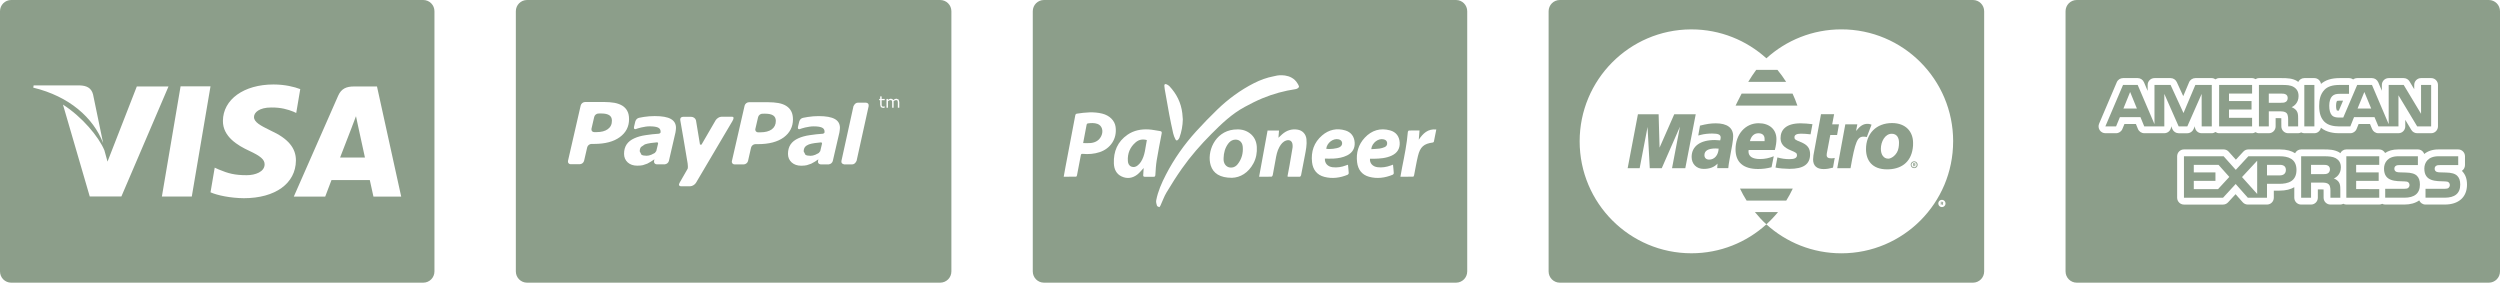 <svg width="2273" height="257" viewBox="0 0 2273 257" fill="none" xmlns="http://www.w3.org/2000/svg">
<path d="M384.831 0H10.169C4.546 0 0 4.571 0 10.209V246.791C0 252.429 4.546 257 10.169 257H384.831C390.454 257 395 252.429 395 246.791V10.209C395 4.571 390.454 0 384.831 0ZM30.583 77.662H72.741C78.427 77.88 83.007 79.699 84.588 85.8L93.757 130.069C84.749 106.913 63.041 87.647 30.233 79.671L30.583 77.662ZM81.595 178.628L57.243 95.103C74.748 106.351 89.658 124.199 94.91 136.62L97.75 146.934L124.382 78.624H153.195L110.373 178.607L81.595 178.628ZM174.372 178.699H147.181L164.182 78.519H191.388L174.372 178.699ZM221.691 180.201C209.501 180.075 197.759 177.652 191.395 174.851L195.22 152.432L198.724 154.026C207.655 157.768 213.438 159.285 224.328 159.285C232.139 159.285 240.511 156.217 240.588 149.504C240.637 145.116 237.084 141.984 226.496 137.069C216.173 132.281 202.507 124.249 202.675 109.862C202.822 90.392 221.761 76.806 248.637 76.806C259.17 76.806 267.611 78.982 272.996 81.011L269.325 102.728L266.87 101.57C261.862 99.548 255.421 97.596 246.518 97.736C235.874 97.736 230.937 102.188 230.937 106.351C230.881 111.042 236.699 114.131 246.211 118.779C261.897 125.927 269.15 134.598 269.052 145.994C268.842 166.777 250.288 180.201 221.691 180.201ZM339.534 178.741C339.534 178.741 337.051 167.226 336.226 163.729C332.267 163.729 304.516 163.687 301.397 163.687C300.341 166.39 295.684 178.741 295.684 178.741H267.129L307.503 86.938C310.37 80.415 315.231 78.624 321.749 78.624H342.758L364.767 178.734L339.534 178.741Z" fill="#8C9E8A"/>
<path d="M325.497 114.278L323.665 105.642C322.28 109.413 319.895 115.472 320.049 115.205C320.049 115.205 311.454 137.442 309.216 143.206H331.799C330.708 138.186 325.497 114.278 325.497 114.278Z" fill="#8C9E8A"/>
<path d="M553.984 104.772C552.379 103.718 549.988 103.185 546.847 103.185L544.161 103.199C542.402 103.185 540.6 104.603 540.256 106.316L537.781 116.989C537.396 118.716 538.496 120.127 540.277 120.127H542.282C546.735 120.127 550.184 119.221 552.659 117.396C555.134 115.584 556.403 113.008 556.347 109.672C556.361 107.468 555.569 105.818 553.984 104.772Z" fill="#8C9E8A"/>
<path d="M597.805 129.367C597.321 129.381 593.612 129.802 591.733 130.034C589.63 130.336 587.807 130.757 586.328 131.256L582.85 133.629C582.037 134.654 581.651 135.96 581.651 137.638L583.236 140.714C584.308 141.317 585.893 141.612 587.912 141.612C589.244 141.612 590.689 141.289 592.203 140.671L595.428 139.007L596.704 137.308C597.209 135.328 598.254 130.926 598.373 130.378L597.805 129.367Z" fill="#8C9E8A"/>
<path d="M854.806 0H479.194C473.557 0 469 4.571 469 10.209V246.784C469 252.422 473.557 257 479.194 257H854.806C860.443 257 865 252.429 865 246.791V10.209C865 4.571 860.443 0 854.806 0ZM563.541 124.67C557.96 128.784 550.191 130.835 540.151 130.849H537.809C536.007 130.849 534.247 132.267 533.876 133.966L531.057 146.169C530.658 147.91 528.898 149.301 527.117 149.301H518.914C517.133 149.301 516.018 147.868 516.439 146.169L527.972 95.876C528.393 94.148 530.139 92.765 531.92 92.737L549.055 92.73C552.757 92.765 555.962 92.99 558.738 93.495C561.472 94.015 563.856 94.886 565.876 96.121C567.811 97.343 569.374 98.979 570.356 100.959C571.45 102.939 571.933 105.418 571.933 108.366C571.933 115.107 569.164 120.555 563.541 124.67ZM614.457 118.252L614.149 120.366L608.161 146.288C607.81 147.847 606.268 149.174 604.634 149.364L604.522 149.406H596.894L596.866 149.378C595.302 149.23 594.335 147.903 594.671 146.302V146.288L594.685 146.239L594.994 144.919L594.952 144.87L591.86 146.913L588.494 148.795L584.526 150.157C583.306 150.452 581.588 150.628 579.372 150.628C575.874 150.628 572.943 149.666 570.727 147.679C568.526 145.649 567.39 143.059 567.39 139.885C567.39 136.515 568.168 133.664 569.732 131.291C571.351 128.932 573.665 127.092 576.792 125.716C579.702 124.389 583.201 123.406 587.197 122.851C591.278 122.262 594.643 121.833 599.306 121.538L600.484 120.808L600.631 119.65C600.631 117.866 599.803 116.638 598.156 115.914C596.487 115.212 593.977 114.861 590.696 114.861C588.466 114.833 585.662 115.289 583.004 115.893C580.221 116.525 579.457 116.939 578.096 117.347C577.465 117.564 575.944 117.67 576.512 115.03L577.514 110.894C577.514 110.894 578.005 107.77 581.125 107.089C582.633 106.752 582.871 106.688 585.332 106.309C588.662 105.797 591.958 105.537 595.26 105.537C601.942 105.537 606.836 106.408 609.928 108.156C613.034 109.897 614.618 112.621 614.604 116.279L614.457 118.252ZM627.645 169.325L619.148 169.339C617.381 169.339 616.799 167.935 617.879 166.208L625.149 153.513C625.149 153.513 625.731 152.79 625.212 148.648C624.091 141.163 618.51 109.342 618.51 109.342C618.103 107.622 619.197 106.211 620.964 106.211L628.318 106.197C630.569 106.197 632.378 107.678 632.785 109.42L636.445 131.488L637.805 131.502C638.948 129.472 650.699 109.279 650.699 109.279C651.82 107.58 654.092 106.141 655.859 106.141C655.859 106.141 663.761 106.162 665.703 106.141C668.62 106.099 665.479 110.831 665.479 110.831L632.778 166.208C631.726 167.935 629.398 169.325 627.645 169.325ZM712.602 124.888C707 128.981 699.196 131.052 689.156 131.052H686.814C685.047 131.024 683.28 132.464 682.874 134.163L680.097 146.387C679.691 148.093 677.896 149.497 676.157 149.476L667.933 149.497C666.187 149.504 665.037 148.086 665.458 146.38L676.998 96.058C677.419 94.352 679.144 92.962 680.925 92.934L698.081 92.92C701.762 92.934 705.001 93.194 707.722 93.678C710.491 94.183 712.875 95.054 714.866 96.297C716.823 97.554 718.358 99.162 719.382 101.156C720.433 103.122 720.945 105.607 720.959 108.556C720.959 115.289 718.148 120.724 712.602 124.888ZM763.49 118.288L763.188 120.415L757.187 146.317C756.85 147.882 755.301 149.209 753.688 149.406L753.576 149.448H752.398C750.701 149.448 747.125 149.448 746.095 149.448H745.948L745.934 149.406C744.342 149.258 743.36 147.938 743.746 146.331L743.732 146.309L743.767 146.281L744.041 144.961L743.991 144.898L740.92 146.969L737.534 148.844L733.573 150.185C732.353 150.501 730.628 150.635 728.433 150.67C724.928 150.67 722.025 149.673 719.795 147.7C717.58 145.692 716.437 143.087 716.437 139.899C716.437 136.55 717.215 133.685 718.786 131.326C720.391 128.967 722.74 127.134 725.839 125.744C728.77 124.41 732.29 123.441 736.265 122.879C740.317 122.29 743.683 121.861 748.381 121.573L749.558 120.829L749.685 119.671C749.685 117.901 748.871 116.659 747.203 115.942C745.534 115.233 743.024 114.882 739.757 114.882C737.513 114.868 734.701 115.318 732.051 115.914C729.282 116.56 728.531 116.961 727.178 117.368C726.491 117.571 725.012 117.691 725.573 115.051L726.575 110.922C726.575 110.922 727.045 107.791 730.179 107.117C731.701 106.787 731.946 106.709 734.4 106.351C737.709 105.818 741.026 105.558 744.328 105.558C750.982 105.558 755.869 106.443 758.989 108.191C762.116 109.932 763.679 112.642 763.679 116.301L763.49 118.288ZM789.782 96.472L778.789 146.331L778.403 146.92C777.751 148.325 776.363 149.462 774.855 149.462H767.227L767.087 149.287C765.635 149.062 764.689 147.889 765.032 146.359L765.018 146.324L765.348 144.884L775.627 98.108L775.991 96.479L776.405 95.841C777.071 94.464 778.431 93.348 779.939 93.348H787.279C789.067 93.348 790.14 94.745 789.761 96.458L789.782 96.472ZM804.352 91.08H801.604V94.738L801.625 95.721L801.814 96.381L802.249 96.802L803.09 96.936L803.777 96.838L804.289 96.683H804.352V97.884L803.532 98.045L802.753 98.108L800.888 97.441L800.25 95.335V91.08H799.325V89.943H800.25V87.661H801.604V89.943H804.352V91.08ZM817.638 92.758V97.933H816.313V93.369L816.229 92.393L816.054 91.621L815.591 91.164L814.701 91.003L813.586 91.291L812.443 92.014L812.464 92.407L812.478 92.828V97.947H811.146V93.383L811.09 92.393L810.901 91.628L810.452 91.171L809.547 91.01L808.447 91.284L807.332 91.979V97.947H806.014V89.95H807.332V90.841L808.608 90.027L809.926 89.732L811.314 90.062L812.17 91.017L813.642 90.027L815.079 89.732L817.021 90.525L817.652 92.758H817.638Z" fill="#8C9E8A"/>
<path d="M746.845 129.409C746.361 129.402 742.666 129.838 740.815 130.076C738.691 130.378 736.875 130.792 735.41 131.298C733.909 131.888 732.689 132.681 731.897 133.671C731.112 134.696 730.719 136.002 730.719 137.687L732.325 140.756C733.348 141.367 734.912 141.661 736.994 141.661C738.305 141.661 739.75 141.338 741.257 140.728L744.461 139.064L745.779 137.364C746.27 135.363 747.336 130.975 747.42 130.427L746.845 129.409Z" fill="#8C9E8A"/>
<path d="M702.982 104.961C701.363 103.901 699.007 103.381 695.859 103.367L693.187 103.381C691.42 103.367 689.626 104.8 689.261 106.506L686.779 117.171C686.379 118.884 687.522 120.317 689.296 120.303H691.336C695.774 120.303 699.217 119.39 701.699 117.606C704.153 115.774 705.401 113.218 705.387 109.855C705.345 107.664 704.581 106.014 702.982 104.961Z" fill="#8C9E8A"/>
<path d="M1217.12 126.685C1212.22 125.491 1206.46 129.788 1205.81 135.258C1208.98 135.911 1215.45 135.125 1217.93 133.833C1219.63 132.941 1220.49 131.466 1220.23 129.746C1219.96 127.984 1218.79 127.099 1217.12 126.685Z" fill="#8C9E8A"/>
<path d="M997.823 112.642C994.914 111.603 991.907 111.828 988.927 112.221C988.564 112.277 988.067 112.832 987.983 113.232C986.927 118.625 985.927 124.01 984.787 130.083C987.298 130.083 989.536 130.273 991.725 130.034C995.97 129.578 999.418 127.647 1001.31 123.582C1003.47 118.983 1001.92 114.103 997.823 112.642Z" fill="#8C9E8A"/>
<path d="M1323.83 0H949.169C943.546 0 939 4.571 939 10.209V246.784C939 252.422 943.546 257 949.169 257H1323.83C1329.45 257 1334 252.429 1334 246.791V10.209C1334 4.578 1329.45 0 1323.83 0ZM1060.31 76.539C1061.36 76.925 1062.46 77.522 1063.21 78.336C1069.73 85.273 1073.83 93.418 1074.95 102.96C1075.17 104.8 1075.26 106.653 1075.42 108.5C1075.31 114.243 1074.28 119.804 1072.33 125.189C1072.12 125.765 1071.7 126.285 1071.32 126.776C1070.41 127.977 1069.44 128.075 1068.75 126.769C1067.86 125.049 1067.1 123.202 1066.67 121.314C1065.35 115.5 1064.13 109.658 1063.02 103.803C1061.6 96.311 1060.32 88.791 1059 81.285C1058.8 80.204 1058.71 79.102 1058.62 78.013C1058.52 76.764 1059.23 76.146 1060.31 76.539ZM999.866 138.312C994.83 139.99 989.697 140.369 984.48 139.892C983.249 139.766 982.878 140.096 982.668 141.261C981.577 147.292 980.402 153.331 979.213 159.348C979.129 159.825 978.696 160.612 978.402 160.619C974.73 160.71 971.052 160.682 967.121 160.682C967.681 157.586 968.163 154.742 968.702 151.919C971.66 136.332 974.654 120.752 977.591 105.158C977.773 104.175 978.059 103.494 979.073 103.339C986.759 102.174 994.452 101.387 1002.12 103.29C1008.82 104.947 1013.48 109.658 1014.27 115.212C1015.87 126.292 1009.45 135.146 999.866 138.312ZM1048.67 160.745C1046.14 160.661 1043.58 160.661 1041.04 160.738C1039.73 160.794 1039.3 160.303 1039.42 159.025C1039.61 156.982 1039.69 154.925 1039.83 152.762C1037.76 154.925 1036.13 157.087 1034.06 158.688C1029.77 162.016 1024.85 162.781 1019.87 160.478C1014.95 158.218 1012.93 153.815 1012.73 148.626C1012.29 137.729 1016.06 128.714 1025.22 122.437C1030.97 118.498 1037.56 117.291 1044.39 117.677C1047.88 117.873 1051.35 118.709 1054.83 119.186C1056.23 119.39 1056.42 120.169 1056.19 121.391C1054.65 129.522 1053 137.631 1051.67 145.797C1050.95 150.136 1050.74 154.559 1050.46 158.955C1050.38 160.268 1050.07 160.801 1048.67 160.745ZM1060.61 174.97C1058.39 178.671 1056.97 182.834 1055.15 186.773C1054.87 187.363 1054.23 188.381 1054.02 188.311C1053.23 188.072 1052.11 187.616 1051.91 186.991C1051.42 185.453 1050.93 183.684 1051.23 182.16C1052.8 173.896 1056.21 166.271 1060.04 158.842C1067.46 144.435 1076.75 131.312 1087.61 119.362C1093.8 112.565 1100.21 105.958 1106.81 99.583C1116.74 89.992 1127.79 81.882 1140.13 75.605C1145.82 72.712 1151.76 70.543 1158.03 69.363C1159.08 69.16 1160.12 68.907 1161.15 68.682C1161.15 68.682 1174.08 66.183 1179.74 75.921C1179.74 75.921 1181.29 78.287 1180.99 79.074C1180.63 79.986 1179.14 80.864 1178.05 81.019C1167.71 82.563 1157.67 85.281 1148.04 89.254C1142.44 91.558 1137.02 94.345 1131.69 97.217C1120.07 103.473 1110.64 112.502 1101.43 121.77C1091.68 131.572 1082.57 141.935 1074.62 153.239C1069.66 160.289 1065.03 167.584 1060.61 174.97ZM1139.65 148.479C1135 157.199 1127.6 161.44 1120.12 161.658C1109.25 161.686 1103.06 157.642 1100.78 150.375C1097.05 138.432 1104.22 119.783 1121.79 117.824C1127.05 117.241 1131.96 117.901 1136.28 121.117C1140.38 124.178 1142.37 128.44 1142.69 133.51C1143.02 138.769 1142.13 143.817 1139.65 148.479ZM1186.39 141.451C1185.25 147.426 1184.13 153.387 1182.93 159.341C1182.82 159.861 1182.2 160.668 1181.8 160.682C1178.27 160.773 1174.74 160.71 1171.22 160.682C1171.06 160.682 1170.91 160.556 1170.57 160.401C1171.2 156.961 1171.89 153.52 1172.5 150.066C1173.43 144.772 1174.34 139.464 1175.2 134.156C1175.33 133.25 1175.27 132.295 1175.17 131.382C1174.83 128.216 1172.53 126.741 1169.47 127.731C1166.5 128.679 1164.75 130.968 1163.29 133.524C1161.15 137.273 1160.4 141.43 1159.68 145.614C1158.88 150.157 1158.07 154.721 1157.17 159.257C1157.07 159.79 1156.45 160.626 1156.03 160.64C1152.42 160.752 1148.78 160.703 1144.77 160.703C1147.37 146.555 1149.91 132.667 1152.47 118.674C1155.94 118.674 1159.26 118.674 1162.88 118.674C1162.71 120.899 1162.54 123.034 1162.36 125.239C1163.56 124.108 1164.61 123.076 1165.72 122.107C1169.77 118.561 1174.43 116.989 1179.8 117.873C1184.25 118.603 1187.32 121.882 1187.82 126.446C1188.38 131.53 1187.33 136.48 1186.39 141.451ZM1224.82 141.289C1220.98 143.199 1216.83 143.922 1212.6 144.175C1209.96 144.329 1207.3 144.203 1204.59 144.203C1204.32 148.479 1207.2 151.512 1211.54 152.046C1215.77 152.565 1219.84 151.891 1223.78 150.375C1224.21 150.213 1224.65 150.045 1225.08 149.897C1225.17 149.862 1225.31 149.89 1225.6 149.89C1225.84 152.376 1226.14 154.897 1226.27 157.41C1226.28 157.902 1225.72 158.702 1225.26 158.892C1218.41 161.714 1211.3 162.69 1204.08 160.808C1197.34 159.067 1193.66 154.222 1192.91 147.454C1191.85 137.877 1194.64 129.465 1202.07 123.125C1208.19 117.894 1215.36 116.258 1223.16 118.589C1228.35 120.141 1231.26 124.038 1231.66 129.444C1232.03 134.759 1229.73 138.825 1224.82 141.289ZM1265.34 141.472C1260.19 143.873 1254.66 144.224 1249.1 144.344C1247.95 144.365 1246.8 144.344 1245.59 144.344C1245.19 148.395 1248.08 151.498 1252.47 152.032C1256.57 152.523 1260.52 151.912 1264.38 150.494C1265.02 150.262 1265.67 150.017 1266.52 149.701C1266.79 152.362 1267.09 154.875 1267.22 157.382C1267.25 157.874 1266.7 158.681 1266.22 158.871C1259.26 161.742 1252.06 162.725 1244.73 160.717C1238.14 158.906 1234.66 154.089 1233.87 147.489C1232.85 139.056 1235.01 131.417 1240.87 125.175C1247.16 118.47 1254.96 116.076 1263.88 118.547C1269.35 120.064 1272.26 124.01 1272.6 129.571C1272.92 135.005 1270.46 139.099 1265.34 141.472ZM1303.67 128.855C1303.6 129.149 1303.07 129.522 1302.71 129.578C1294.6 130.645 1291.22 133.524 1289.2 141.837C1287.79 147.622 1286.87 153.52 1285.69 159.362C1285.6 159.847 1285.17 160.626 1284.88 160.633C1281.09 160.717 1277.3 160.689 1273.26 160.689C1273.81 157.635 1274.28 154.868 1274.82 152.095C1276.95 141.423 1279.15 130.764 1280.02 119.881C1280.05 119.432 1280.67 118.674 1281.02 118.66C1284.12 118.561 1287.25 118.603 1290.63 118.603C1290.39 121.531 1290.17 124.27 1289.95 127.015C1293.74 121.433 1298.09 116.925 1305.88 117.74C1305.12 121.637 1304.43 125.253 1303.67 128.855Z" fill="#8C9E8A"/>
<path d="M1258.2 126.734C1253.33 125.386 1247.29 129.838 1246.75 135.616C1249.36 135.441 1251.85 135.412 1254.27 135.082C1255.88 134.865 1257.54 134.359 1259.04 133.706C1260.65 132.997 1261.42 131.53 1261.17 129.725C1260.93 127.984 1259.76 127.155 1258.2 126.734Z" fill="#8C9E8A"/>
<path d="M1032.62 129.346C1027.37 133.784 1025 139.576 1025.46 146.443C1025.59 148.556 1026.39 150.571 1028.6 151.477C1030.82 152.369 1032.84 151.723 1034.55 150.255C1035.6 149.364 1036.57 148.318 1037.3 147.173C1041.19 141.17 1041.29 134.149 1042.72 127.345C1038.74 126.229 1035.42 126.994 1032.62 129.346Z" fill="#8C9E8A"/>
<path d="M1129.91 133.411C1129.53 128.686 1125.96 126.158 1121.6 127.148C1119.48 127.633 1117.9 128.974 1116.62 130.687C1113.78 134.563 1112.63 138.986 1112.5 143.705C1112.5 144.344 1112.46 144.989 1112.5 145.614C1112.84 149.911 1115.91 152.72 1119.95 152.348C1122.2 152.137 1123.98 150.951 1125.34 149.216C1128.98 144.582 1130.41 139.204 1129.91 133.411Z" fill="#8C9E8A"/>
<path d="M1629.8 85.119H1583.47C1580.51 90.729 1578.55 94.97 1578 96.023H1634.19C1632.92 92.274 1631.46 88.644 1629.8 85.119Z" fill="#8C9E8A"/>
<path d="M1559.99 112.13C1555.54 112.13 1551.66 112.699 1545.63 114.229L1544.05 123.209L1545.06 122.95L1546.78 122.514C1549.36 121.826 1553.24 121.412 1556.69 121.412C1562.28 121.412 1564.44 122.395 1564.44 125.028C1564.44 125.758 1564.3 126.306 1564.01 127.619C1562.14 127.422 1560.42 127.31 1559.13 127.31C1545.78 127.31 1538.03 132.99 1538.03 142.679C1538.03 149.125 1542.48 153.569 1548.94 153.569C1554.4 153.569 1558.57 152.032 1561.58 148.753L1561.29 152.881H1571.34L1571.48 151.8L1571.62 150.431L1571.91 148.409L1572.34 145.881L1574.93 131.712C1575.65 127.275 1575.79 125.779 1575.79 123.813C1575.79 116.188 1570.33 112.13 1559.99 112.13ZM1553.97 145.116C1551.24 145.116 1549.66 143.515 1549.66 141.051C1549.66 137.02 1553.11 134.984 1559.86 134.984C1560.72 134.984 1561.3 135.005 1562.59 135.139C1562.3 141.037 1558.85 145.116 1553.97 145.116Z" fill="#8C9E8A"/>
<path d="M1522.24 103.866L1508.88 134.233L1508.02 103.866H1489.21L1479.87 152.902H1490.78L1497.96 115.437L1499.97 152.902H1510.88L1527.4 115.198L1520.22 152.902H1532.28L1541.76 103.866H1522.24Z" fill="#8C9E8A"/>
<path d="M1741.52 149.23C1741.51 148.964 1741.37 148.69 1741.23 148.542C1740.94 148.402 1740.65 148.388 1740.51 148.388H1739.36V151.14H1739.94V150.066H1740.37L1740.8 151.14H1741.52L1741.09 149.946C1741.37 149.827 1741.52 149.532 1741.52 149.23ZM1740.65 149.539C1740.51 149.595 1740.37 149.595 1740.37 149.595H1739.93V148.879H1740.23C1740.37 148.879 1740.66 148.879 1740.66 148.942C1740.81 148.999 1740.81 149.111 1740.81 149.216C1740.81 149.336 1740.79 149.476 1740.65 149.539Z" fill="#8C9E8A"/>
<path d="M1766.73 184.295C1766.71 184.021 1766.58 183.747 1766.43 183.607C1766.15 183.466 1765.86 183.452 1765.71 183.452H1764.57V186.204H1765.14V185.123H1765.57L1766.01 186.204H1766.73L1766.29 185.004C1766.58 184.898 1766.73 184.604 1766.73 184.295ZM1765.86 184.604C1765.71 184.66 1765.57 184.66 1765.57 184.66H1765.14V183.951H1765.42C1765.57 183.951 1765.86 183.951 1765.86 184.007C1766.01 184.063 1766.01 184.182 1766.01 184.281C1766.01 184.407 1766.01 184.533 1765.86 184.604Z" fill="#8C9E8A"/>
<path d="M1793.81 0H1418.19C1412.56 0 1408 4.571 1408 10.209V246.791C1408 252.429 1412.56 257 1418.19 257H1793.81C1799.44 257 1804 252.429 1804 246.791V10.209C1804 4.571 1799.44 0 1793.81 0ZM1768.45 186.619C1768.15 187.152 1767.75 187.56 1767.23 187.847C1766.71 188.135 1766.17 188.283 1765.61 188.283C1765.03 188.283 1764.48 188.135 1763.97 187.847C1763.45 187.56 1763.05 187.152 1762.75 186.619C1762.46 186.106 1762.31 185.558 1762.31 184.99C1762.31 184.421 1762.46 183.88 1762.75 183.347C1763.04 182.813 1763.46 182.413 1763.98 182.125C1764.51 181.851 1765.04 181.704 1765.6 181.704C1766.15 181.704 1766.69 181.851 1767.2 182.125C1767.73 182.413 1768.14 182.813 1768.43 183.347C1768.73 183.88 1768.87 184.428 1768.87 184.99C1768.87 185.551 1768.74 186.12 1768.45 186.619ZM1775.79 128.503C1775.81 184.709 1730.33 230.291 1674.2 230.305C1647.95 230.312 1624.01 220.349 1605.98 203.982C1587.95 220.321 1564.06 230.277 1537.85 230.277C1481.75 230.277 1436.22 184.688 1436.22 128.503C1436.22 72.544 1481.39 27.088 1537.2 26.723C1537.42 26.723 1537.63 26.723 1537.85 26.723C1564.06 26.723 1587.95 36.679 1605.99 53.018C1624.01 36.672 1647.92 26.709 1674.15 26.702C1730.28 26.681 1775.79 72.242 1775.81 128.454C1775.79 128.468 1775.79 128.475 1775.79 128.503Z" fill="#8C9E8A"/>
<path d="M1616.05 63.529H1596.74C1594.14 67.039 1591.7 70.775 1589.5 74.426H1623.94C1621.55 70.62 1618.91 66.983 1616.05 63.529Z" fill="#8C9E8A"/>
<path d="M1637.4 121.545C1639.85 121.545 1643.01 121.756 1646.17 122.128L1647.89 112.909C1644.73 112.474 1639.99 112.123 1637.12 112.123C1623.63 112.123 1618.87 118.259 1618.88 125.597C1618.88 130.624 1621.75 134.099 1628.21 136.711C1633.08 138.698 1633.81 139.288 1633.81 141.114C1633.81 143.585 1631.67 144.709 1626.93 144.709C1623.18 144.709 1619.89 144.217 1616.01 143.136L1614.29 152.334L1617.01 152.832C1617.73 152.973 1618.88 153.092 1620.32 153.19C1623.18 153.401 1625.33 153.52 1626.91 153.52C1639.84 153.52 1645.73 149.315 1645.73 140.222C1645.73 134.745 1643.29 131.551 1637.12 129.121C1632.09 127.106 1631.51 126.65 1631.51 124.782C1631.51 122.641 1633.52 121.545 1637.4 121.545Z" fill="#8C9E8A"/>
<path d="M1700.32 112.93C1699.74 112.79 1699.31 112.713 1699.31 112.692C1698.88 112.628 1698.44 112.593 1698.01 112.593C1694.13 112.593 1691.26 114.363 1687.53 119.074L1688.68 113.022H1677.76L1670.43 152.902H1682.5C1686.81 128.518 1688.67 124.235 1694.41 124.235C1694.85 124.235 1695.28 124.27 1695.85 124.333L1697.29 124.628L1701.61 113.366C1700.61 112.979 1700.46 112.979 1700.32 112.93Z" fill="#8C9E8A"/>
<path d="M1664.11 122.718H1670.29L1672.01 113.015H1665.84L1667.57 103.859H1655.65L1650.05 134.303L1649.47 137.456L1648.75 141.381C1648.6 142.644 1648.46 143.838 1648.46 144.954C1648.46 150.614 1651.76 153.717 1657.94 153.717C1660.67 153.717 1663.25 153.324 1666.56 152.418L1668.13 143.571C1667.29 143.831 1666.28 143.957 1664.98 143.957C1662.11 143.957 1660.81 143.073 1660.81 141.008C1660.81 140.643 1660.81 140.089 1660.95 139.358L1664.11 122.718Z" fill="#8C9E8A"/>
<path d="M1740.37 146.668C1738.64 146.668 1737.2 148.065 1737.2 149.771C1737.2 151.498 1738.64 152.895 1740.37 152.895C1742.09 152.895 1743.53 151.498 1743.53 149.771C1743.53 148.072 1742.09 146.668 1740.37 146.668ZM1740.37 152.151C1739.08 152.151 1737.93 151.091 1737.93 149.771C1737.93 148.465 1739.08 147.412 1740.37 147.412C1741.67 147.412 1742.66 148.465 1742.66 149.771C1742.66 151.091 1741.67 152.151 1740.37 152.151Z" fill="#8C9E8A"/>
<path d="M1720.26 111.884C1705.9 111.884 1696.57 121.468 1696.57 135.588C1696.57 145.706 1702.02 153.977 1715.68 153.977C1728.02 153.977 1737.21 148.086 1739.08 134.83C1739.37 132.513 1739.37 132.351 1739.37 129.88C1739.37 119.755 1732.76 111.884 1720.26 111.884ZM1726.15 134.486C1725.15 140.699 1719.56 144.259 1716.97 144.259C1712.66 144.344 1710.08 140.699 1710.08 135.286C1710.08 128.883 1713.81 121.616 1719.98 121.616C1724.86 121.616 1726.58 125.569 1726.58 129.725C1726.58 131.452 1726.44 133.025 1726.15 134.486Z" fill="#8C9E8A"/>
<path d="M1613.69 136.367C1614.71 132.323 1615.14 129.458 1615.14 126.509C1615.14 117.67 1608.82 112.032 1598.92 112.032C1586.85 112.032 1577.95 122.107 1577.95 135.778C1577.95 147.538 1584.99 153.654 1598.48 153.654C1602.65 153.654 1606.67 153.127 1610.69 152.046L1612.7 142.062C1608.39 143.817 1604.51 144.596 1600.2 144.596C1593.31 144.596 1589.72 142.244 1589.72 137.624C1589.72 137.252 1589.72 136.978 1589.87 136.367H1613.69ZM1598.77 121.159C1602.36 121.159 1604.37 123.048 1604.37 126.285C1604.37 126.818 1604.37 127.478 1604.37 128.335L1591.02 128.321C1592.17 123.687 1594.9 121.159 1598.77 121.159Z" fill="#8C9E8A"/>
<path d="M1582.01 171.481C1583.77 175.258 1585.82 178.86 1588.01 182.378H1624.07C1626.26 178.874 1628.23 175.244 1629.99 171.481H1582.01Z" fill="#8C9E8A"/>
<path d="M1595.57 192.832C1598.79 196.785 1602.2 200.556 1605.96 203.954C1606.05 203.877 1606.14 203.814 1606.22 203.73H1606.24C1609.94 200.352 1613.4 196.715 1616.56 192.832H1595.57Z" fill="#8C9E8A"/>
<path d="M2262.83 0H1888.17C1882.55 0 1878 4.571 1878 10.209V246.784C1878 252.422 1882.55 257 1888.17 257H2262.83C2268.45 257 2273 252.429 2273 246.791V10.209C2273 4.571 2268.45 0 2262.83 0ZM1975.17 117.424L1973.99 114.749V114.896C1973.99 118.33 1971.22 121.117 1967.8 121.117H1949.55C1947.03 121.117 1944.78 119.594 1943.82 117.262L1941.95 112.713H1931.56L1929.66 117.291C1928.71 119.608 1926.44 121.124 1923.96 121.124H1914.21C1912.12 121.124 1910.18 120.071 1909.03 118.33C1907.89 116.574 1907.69 114.37 1908.51 112.453L1924.57 74.77C1925.54 72.488 1927.79 70.999 1930.27 70.999H1943.59C1946.07 70.999 1948.3 72.481 1949.29 74.763L1952.65 82.641V77.227C1952.65 73.794 1955.42 71.006 1958.85 71.006H1973.5C1975.9 71.006 1978.11 72.424 1979.13 74.622L1985 87.415L1990.32 74.805C1991.29 72.502 1993.54 71.006 1996.02 71.006H2010.97C2012.23 71.006 2013.33 71.477 2014.31 72.123C2015.29 71.477 2016.39 71.006 2017.66 71.006H2047.62C2048.78 71.006 2049.81 71.413 2050.72 71.968C2051.65 71.413 2052.67 71.006 2053.83 71.006H2074.46C2079.8 71.006 2084.21 71.196 2088.43 73.639C2088.86 73.899 2089.17 74.229 2089.55 74.51C2090.56 72.46 2092.63 71.006 2095.07 71.006H2104.22C2107.32 71.006 2109.78 73.323 2110.24 76.293C2114.25 72.804 2119.72 71.006 2127.08 71.006H2135.76C2137.13 71.006 2138.43 71.463 2139.46 72.242C2140.5 71.456 2141.79 71.006 2143.16 71.006H2156.6C2159.07 71.006 2161.3 72.495 2162.29 74.777L2165.58 82.514V77.227C2165.58 73.794 2168.36 71.006 2171.79 71.006H2185.45C2187.62 71.006 2189.63 72.144 2190.75 74.011L2195.01 81.11V77.22C2195.01 73.787 2197.8 70.999 2201.22 70.999H2210.4C2213.83 70.999 2216.6 73.787 2216.6 77.22V114.903C2216.6 118.337 2213.81 121.124 2210.4 121.124H2197.7C2195.51 121.124 2193.5 119.987 2192.38 118.119L2186.87 108.956V114.903C2186.87 118.337 2184.09 121.124 2180.68 121.124H2162.42C2159.92 121.124 2157.68 119.615 2156.7 117.298L2154.8 112.72H2144.46L2142.63 117.234C2141.7 119.586 2139.42 121.131 2136.91 121.131H2126.41C2122.41 121.131 2115.27 120.408 2110.17 116.118C2109.59 118.955 2107.21 121.131 2104.21 121.131H2095.05C2094.03 121.131 2093.1 120.822 2092.24 120.38C2091.4 120.822 2090.48 121.131 2089.46 121.131H2080.41C2077 121.131 2074.23 118.372 2074.21 114.959L2074.17 110.206L2074.19 109.378C2074.19 108.872 2074.2 108.114 2074.16 107.475C2073.74 107.447 2073.19 107.426 2072.42 107.426H2069V114.91C2069 118.344 2066.22 121.131 2062.8 121.131H2053.82C2052.66 121.131 2051.64 120.724 2050.71 120.169C2049.79 120.724 2048.76 121.131 2047.6 121.131H2017.64C2016.38 121.131 2015.28 120.654 2014.3 120.015C2013.31 120.654 2012.21 121.131 2010.96 121.131H2001.76C1998.33 121.131 1995.56 118.351 1995.56 114.917V114.763L1994.37 117.431C1993.38 119.685 1991.17 121.138 1988.71 121.138H1980.83C1978.38 121.138 1976.16 119.678 1975.17 117.424ZM2222.72 185.98H2205.25C2202.69 185.98 2200.5 184.414 2199.55 182.195C2196.15 184.618 2191.64 185.98 2186.07 185.98H2168.6C2167.61 185.98 2166.73 185.706 2165.91 185.306C2165.09 185.706 2164.2 185.98 2163.22 185.98H2133.29C2132.29 185.98 2131.37 185.706 2130.55 185.278C2129.71 185.692 2128.81 185.98 2127.82 185.98H2118.82C2115.38 185.98 2112.62 183.192 2112.62 179.759V174.282C2112.63 173.749 2112.63 172.934 2112.59 172.267C2112.17 172.239 2111.59 172.211 2110.77 172.211H2107.38V179.759C2107.38 183.199 2104.61 185.98 2101.19 185.98H2092.17C2088.74 185.98 2085.97 183.192 2085.97 179.759V170.182C2082.79 172.085 2078.4 173.334 2072.34 173.334H2067.35V179.759C2067.35 183.199 2064.58 185.98 2061.15 185.98H2043.71C2041.94 185.98 2040.25 185.221 2039.08 183.894L2032.58 176.55L2025.73 183.993C2024.56 185.264 2022.91 185.994 2021.19 185.994H1985.65C1982.23 185.994 1979.46 183.199 1979.46 179.766V142.083C1979.46 138.635 1982.23 135.855 1985.65 135.855H2021.73C2023.5 135.855 2025.17 136.599 2026.33 137.919L2032.85 145.2L2039.64 137.842C2040.82 136.571 2042.46 135.855 2044.19 135.855H2072.85C2079.13 135.855 2083.55 137.252 2086.69 139.316C2087.7 137.28 2089.75 135.855 2092.17 135.855H2112.89C2117.66 135.855 2122.27 136.037 2126.6 138.361C2127.07 138.635 2127.37 138.993 2127.81 139.288C2128.83 137.273 2130.85 135.855 2133.27 135.855H2163.2C2165.52 135.855 2167.48 137.196 2168.54 139.099C2171.49 137.091 2175.41 135.855 2180.35 135.855H2198.32C2201.03 135.855 2203.25 137.603 2204.11 140.011C2207.19 137.505 2211.39 135.855 2217 135.855H2234.98C2238.4 135.855 2241.17 138.642 2241.17 142.083V150.101C2241.17 152.299 2240.05 154.229 2238.34 155.339C2238.39 155.395 2238.46 155.458 2238.52 155.521C2241.6 158.695 2243 162.613 2243 167.879C2243 179.211 2235.42 185.994 2222.72 185.98Z" fill="#8C9E8A"/>
<path d="M2083.53 97.42C2085.86 96.493 2089.85 93.383 2089.85 87.38C2089.85 83.174 2088.14 80.717 2085.32 79.031C2082.41 77.346 2079.03 77.227 2074.45 77.227H2053.82V114.91H2062.8V101.212H2072.42C2075.65 101.212 2077.65 101.5 2078.95 102.82C2080.58 104.631 2080.37 107.889 2080.37 110.157L2080.41 114.91H2089.46V107.503C2089.46 104.14 2089.24 102.469 2087.97 100.594C2087.17 99.492 2085.49 98.172 2083.53 97.42ZM2078.13 92.674C2076.88 93.425 2075.43 93.446 2073.69 93.446H2062.79L2062.79 85.084H2073.84C2075.4 85.084 2077.03 85.161 2078.09 85.765C2079.26 86.313 2079.98 87.478 2079.98 89.093C2079.98 90.736 2079.28 92.063 2078.13 92.674Z" fill="#8C9E8A"/>
<path d="M2104.24 77.234H2095.08V114.917H2104.24V77.234Z" fill="#8C9E8A"/>
<path d="M2201.22 77.234V103.48L2185.45 77.234H2171.79V112.874L2156.6 77.234H2143.16L2130.49 106.864H2126.47C2124.13 106.864 2121.59 106.415 2120.22 104.919C2118.53 103.023 2117.75 100.109 2117.75 96.079C2117.75 92.119 2118.79 89.128 2120.32 87.541C2122.1 85.8 2123.94 85.309 2127.23 85.309H2135.73V77.234H2127.05C2120.87 77.234 2116.31 78.617 2113.43 81.622C2109.58 85.66 2108.59 90.771 2108.59 96.36C2108.59 103.206 2110.24 107.545 2113.41 110.747C2116.52 113.941 2122.04 114.91 2126.41 114.917H2136.92L2140.29 106.513H2158.92L2162.42 114.917H2180.68V86.636L2197.7 114.917H2210.4V77.234H2201.22ZM2143.5 98.649L2149.66 83.63L2155.88 98.649H2143.5Z" fill="#8C9E8A"/>
<path d="M2127.25 91.522C2125.14 91.515 2124.92 91.74 2124.67 91.986C2124.58 92.105 2123.95 93.46 2123.95 96.072C2123.95 98.656 2124.36 99.899 2124.67 100.461C2124.98 100.545 2125.56 100.643 2126.43 100.643L2130.32 91.522H2127.25Z" fill="#8C9E8A"/>
<path d="M2163.21 149.869V142.076H2133.28V179.766H2163.21V171.951L2142.21 171.902V164.417H2162.7V156.722H2142.21V149.869H2163.21Z" fill="#8C9E8A"/>
<path d="M2072.85 142.09H2044.19L2032.78 154.433L2021.73 142.09H1985.65V179.773H2021.19L2032.67 167.296L2043.72 179.773H2061.16V167.135H2072.35C2080.19 167.135 2087.96 164.972 2087.96 154.503C2087.96 144.07 2079.97 142.076 2072.85 142.09ZM2016.65 171.93H1994.6V164.431H2014.29V156.736H1994.6V149.883H2017.09L2026.9 160.858L2016.65 171.93ZM2052.22 176.347L2038.44 160.984L2052.22 146.127V176.347ZM2072.74 159.467H2061.16V149.869H2072.85C2076.09 149.869 2078.33 151.196 2078.33 154.496C2078.33 157.761 2076.19 159.481 2072.74 159.467Z" fill="#8C9E8A"/>
<path d="M2121.94 162.248C2124.29 161.307 2128.3 158.246 2128.32 152.214C2128.32 147.917 2126.53 145.558 2123.71 143.845C2120.75 142.265 2117.45 142.076 2112.91 142.076H2092.2V179.759H2101.21V165.997H2110.79C2114.06 165.997 2116.06 166.32 2117.37 167.668C2119.04 169.424 2118.82 172.78 2118.82 175.048V179.759H2127.82V172.288C2127.79 168.967 2127.61 167.254 2126.33 165.414C2125.57 164.326 2123.93 162.978 2121.94 162.248ZM2116.54 157.565C2115.34 158.281 2113.85 158.344 2112.1 158.344H2101.19V149.876H2112.24C2113.83 149.876 2115.43 149.911 2116.52 150.557C2117.69 151.168 2118.38 152.341 2118.38 153.949C2118.38 155.556 2117.69 156.87 2116.54 157.565Z" fill="#8C9E8A"/>
<path d="M2197.5 159.868C2195.43 157.817 2192.09 156.975 2187.22 156.862L2182.4 156.722C2180.87 156.722 2179.87 156.624 2178.91 156.294C2177.78 155.865 2176.95 154.911 2176.95 153.485C2176.95 152.292 2177.31 151.386 2178.31 150.768C2179.2 150.157 2180.26 150.087 2181.9 150.087H2198.35V142.069H2180.38C2170.96 142.069 2167.55 147.812 2167.55 153.289C2167.55 165.204 2178.06 164.67 2186.44 164.944C2188.01 164.944 2188.95 165.204 2189.64 165.779C2190.27 166.313 2190.73 167.17 2190.73 168.272C2190.73 169.297 2190.29 170.154 2189.68 170.73C2188.92 171.446 2187.71 171.663 2186.02 171.663H2168.62V179.745H2186.09C2195.13 179.745 2200.19 175.96 2200.19 167.851C2200.19 163.982 2199.25 161.679 2197.5 159.868Z" fill="#8C9E8A"/>
<path d="M1996.01 77.22L1985.23 102.785L1973.49 77.22H1958.85V112.902L1943.58 77.22H1930.26L1914.2 114.903H1923.94L1927.42 106.499H1946.1L1949.54 114.903H1967.8V85.365L1980.83 114.896L1988.72 114.903L2001.73 85.393L2001.77 114.903H2010.96V77.22H1996.01ZM1930.62 98.649L1936.72 83.63L1942.85 98.649H1930.62Z" fill="#8C9E8A"/>
<path d="M2047.6 85.07V77.22H2017.63V114.91H2047.6V107.117H2026.6V99.583H2047.1V91.867H2026.6V85.07H2047.6Z" fill="#8C9E8A"/>
<path d="M2234.14 159.868C2232.09 157.817 2228.74 156.975 2223.88 156.862L2219.05 156.722C2217.53 156.722 2216.52 156.624 2215.55 156.294C2214.44 155.865 2213.6 154.911 2213.6 153.485C2213.6 152.292 2213.97 151.386 2214.95 150.768C2215.86 150.157 2216.92 150.087 2218.55 150.087H2235.01V142.069H2217.02C2207.62 142.069 2204.2 147.812 2204.2 153.289C2204.2 165.204 2214.72 164.67 2223.1 164.944C2224.67 164.944 2225.6 165.204 2226.3 165.779C2226.91 166.313 2227.38 167.17 2227.38 168.272C2227.38 169.297 2226.94 170.154 2226.34 170.73C2225.58 171.446 2224.37 171.663 2222.67 171.663H2205.28V179.745H2222.75C2231.79 179.745 2236.84 175.96 2236.84 167.851C2236.84 163.982 2235.91 161.679 2234.14 159.868Z" fill="#8C9E8A"/>
</svg>
